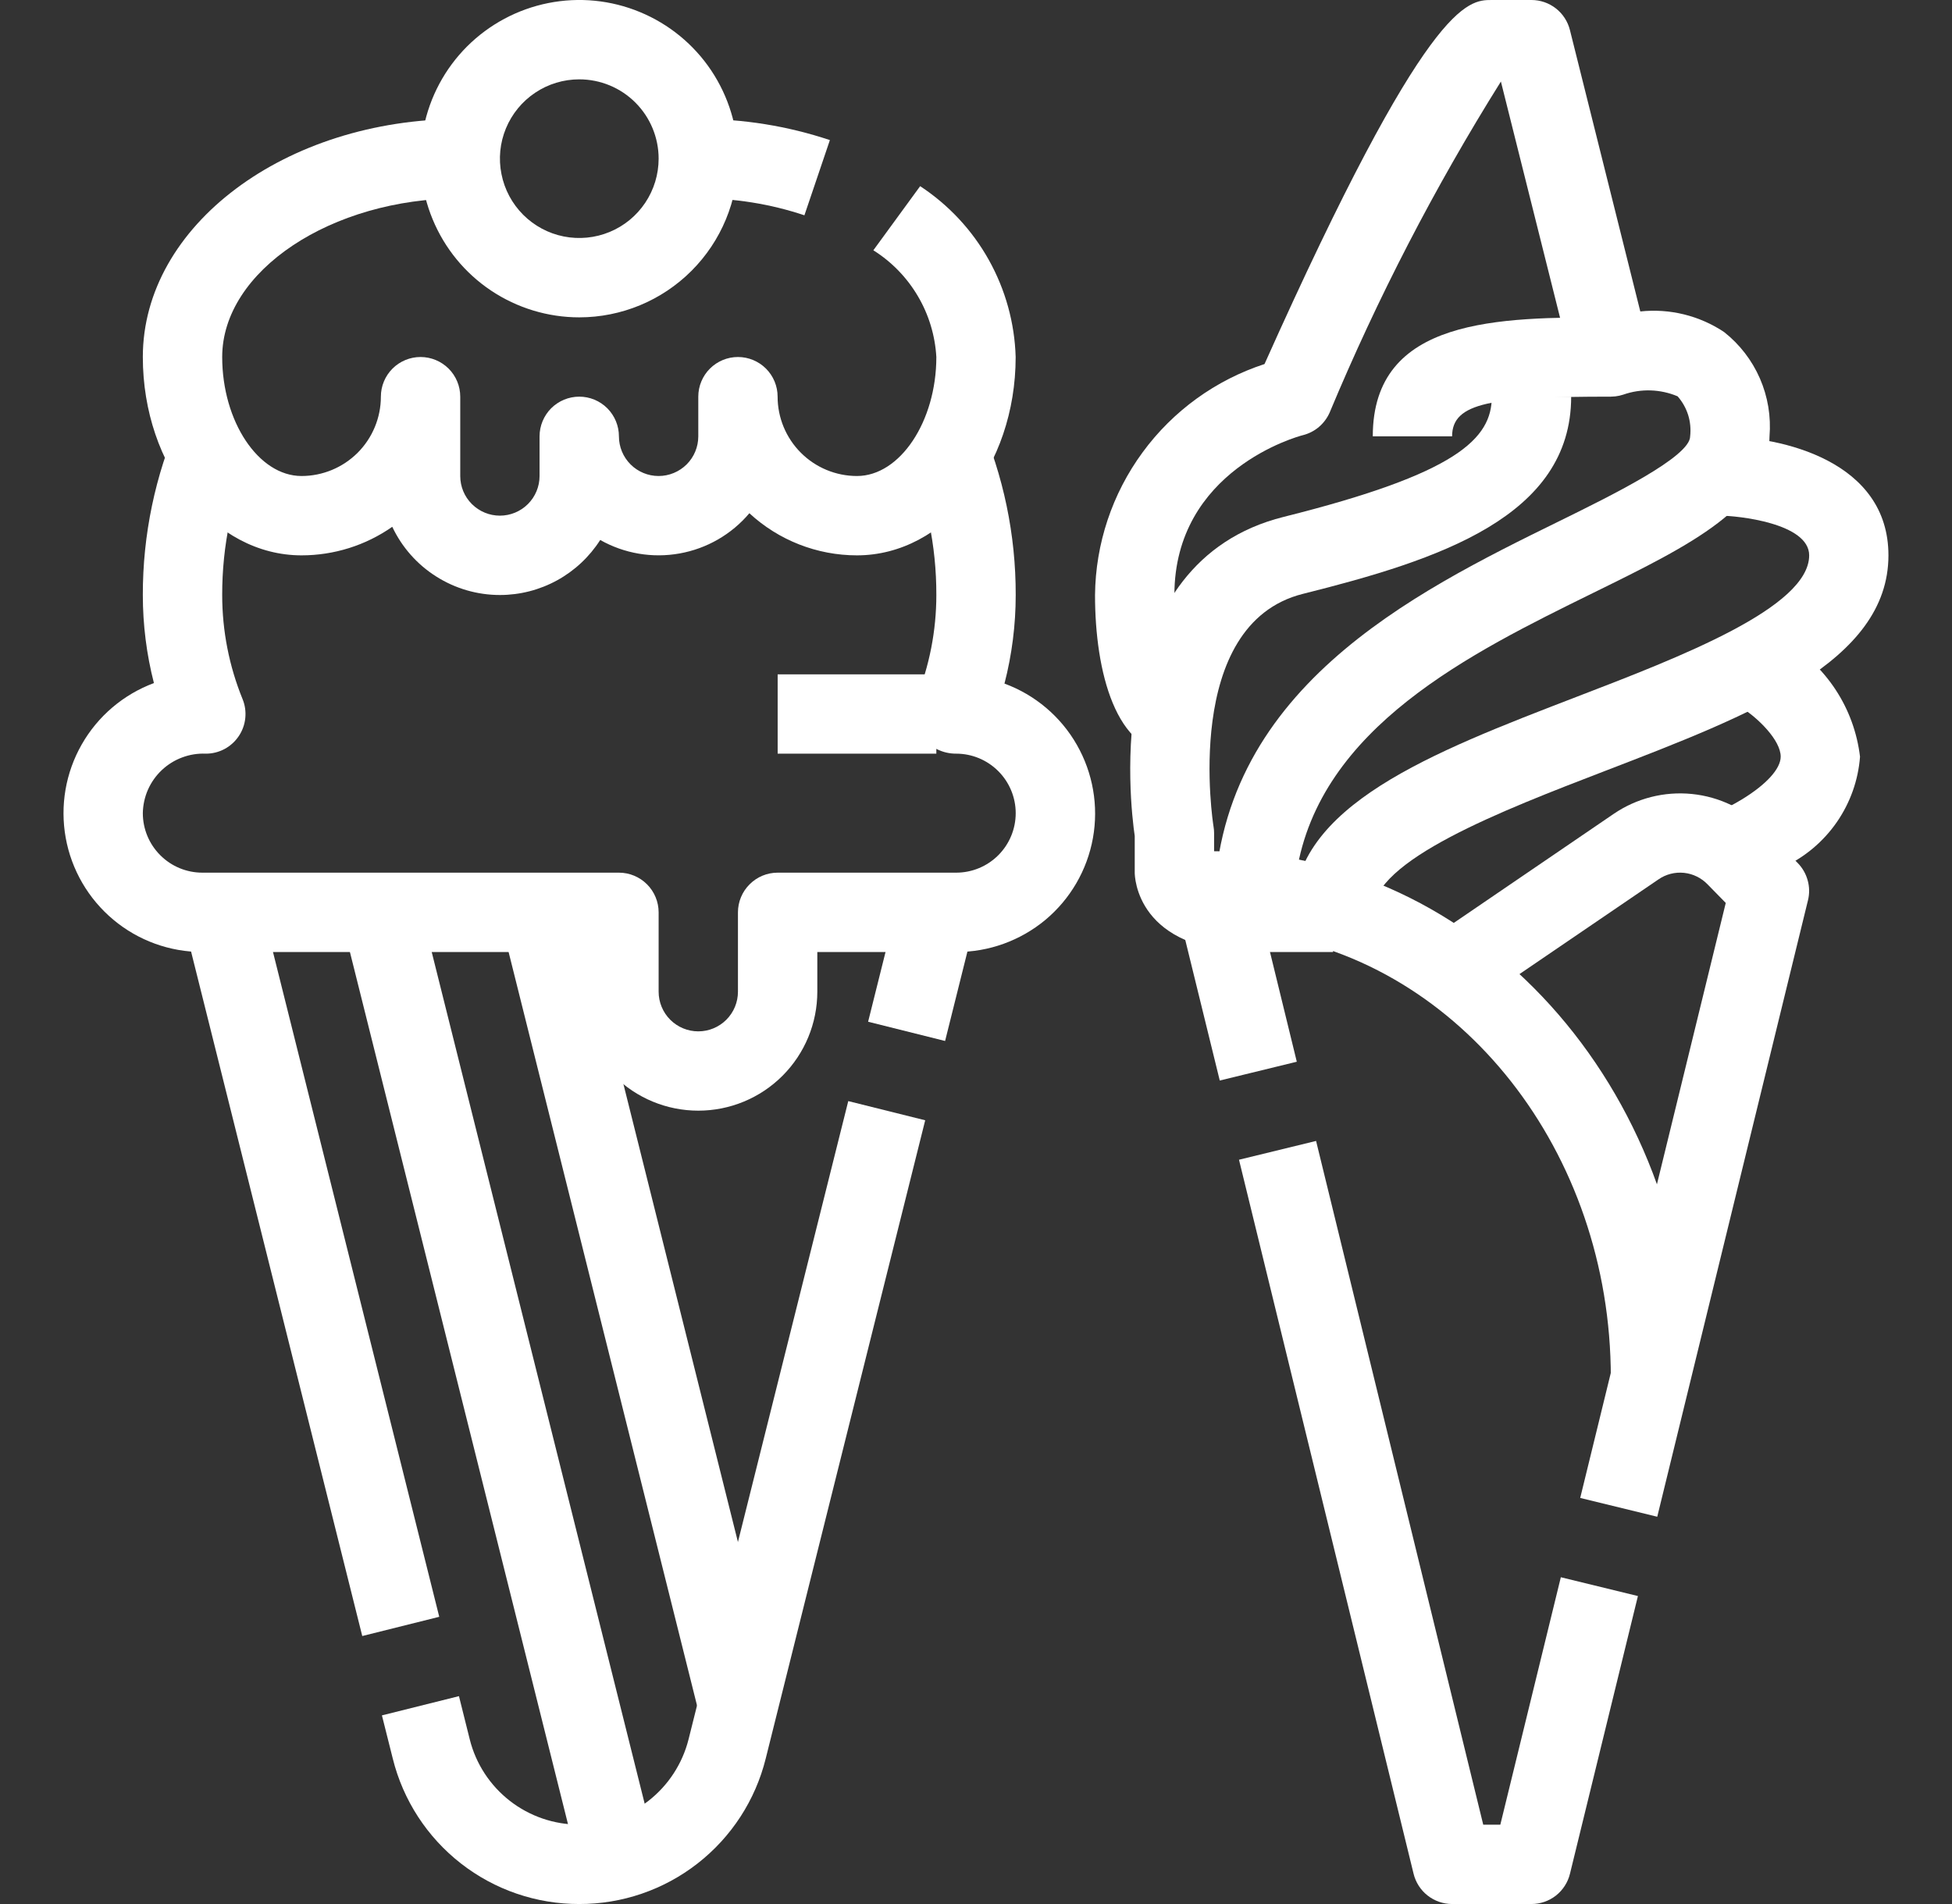 <svg width="41" height="40" viewBox="0 0 41 40" fill="none" xmlns="http://www.w3.org/2000/svg">
<rect x="0" y="0" width="41" height="40" fill="#333333" stroke="none"/>
<g clip-path="url(#clip0_850_412)">
<path d="M5.475 18.965L3.858 19.369L7.609 34.37L9.226 33.966L5.475 18.965Z" fill="white"/>
<path d="M12.167 40C11.266 40.002 10.391 39.702 9.681 39.148C8.971 38.594 8.467 37.819 8.25 36.945L8.022 36.037L9.64 35.633L9.867 36.542C9.995 37.053 10.291 37.507 10.708 37.832C11.124 38.156 11.636 38.332 12.164 38.332C12.692 38.332 13.204 38.156 13.621 37.832C14.037 37.507 14.333 37.053 14.462 36.542L17.817 23.132L19.433 23.535L16.083 36.945C15.866 37.819 15.362 38.594 14.652 39.148C13.942 39.702 13.067 40.002 12.167 40Z" fill="white"/>
<path d="M18.858 18.966L18.234 21.465L19.851 21.869L20.475 19.369L18.858 18.966Z" fill="white"/>
<path d="M12.167 6.667C11.508 6.667 10.864 6.471 10.315 6.105C9.767 5.739 9.34 5.218 9.088 4.609C8.835 4 8.769 3.33 8.898 2.683C9.027 2.036 9.344 1.442 9.81 0.976C10.277 0.51 10.87 0.193 11.517 0.064C12.164 -0.065 12.834 0.001 13.443 0.254C14.052 0.506 14.573 0.933 14.939 1.481C15.305 2.03 15.501 2.674 15.501 3.333C15.501 4.217 15.149 5.065 14.524 5.69C13.899 6.315 13.051 6.667 12.167 6.667ZM12.167 1.667C11.838 1.667 11.515 1.764 11.241 1.948C10.967 2.131 10.754 2.391 10.627 2.696C10.501 3 10.468 3.335 10.533 3.658C10.597 3.982 10.756 4.279 10.989 4.512C11.222 4.745 11.519 4.904 11.842 4.968C12.165 5.032 12.501 4.999 12.805 4.873C13.11 4.747 13.37 4.533 13.553 4.259C13.736 3.985 13.834 3.663 13.834 3.333C13.834 2.891 13.658 2.467 13.346 2.155C13.033 1.842 12.609 1.667 12.167 1.667Z" fill="white"/>
<path d="M10.5 12.5C10.026 12.5 9.562 12.365 9.162 12.111C8.761 11.858 8.441 11.495 8.239 11.067C7.681 11.458 7.015 11.667 6.333 11.667C4.495 11.667 3 9.797 3 7.5C3 4.742 5.991 2.5 9.667 2.5V4.167C6.957 4.167 4.667 5.693 4.667 7.5C4.667 8.855 5.43 10 6.333 10C6.775 10 7.199 9.824 7.512 9.512C7.824 9.199 8 8.775 8 8.333C8 8.112 8.088 7.9 8.244 7.744C8.4 7.588 8.612 7.5 8.833 7.5C9.054 7.5 9.266 7.588 9.423 7.744C9.579 7.9 9.667 8.112 9.667 8.333V10C9.667 10.221 9.754 10.433 9.911 10.589C10.067 10.745 10.279 10.833 10.5 10.833C10.721 10.833 10.933 10.745 11.089 10.589C11.245 10.433 11.333 10.221 11.333 10V9.167C11.333 8.946 11.421 8.734 11.577 8.577C11.734 8.421 11.946 8.333 12.167 8.333C12.388 8.333 12.6 8.421 12.756 8.577C12.912 8.734 13 8.946 13 9.167C13 9.388 13.088 9.6 13.244 9.756C13.4 9.912 13.612 10 13.833 10C14.054 10 14.266 9.912 14.423 9.756C14.579 9.6 14.667 9.388 14.667 9.167V8.333C14.667 8.112 14.755 7.9 14.911 7.744C15.067 7.588 15.279 7.5 15.5 7.5C15.721 7.5 15.933 7.588 16.089 7.744C16.245 7.9 16.333 8.112 16.333 8.333C16.333 8.775 16.509 9.199 16.822 9.512C17.134 9.824 17.558 10 18 10C18.903 10 19.667 8.855 19.667 7.5C19.641 7.048 19.508 6.608 19.277 6.218C19.047 5.828 18.727 5.499 18.344 5.258L19.327 3.911C19.925 4.304 20.42 4.835 20.769 5.46C21.118 6.085 21.312 6.785 21.333 7.5C21.333 9.797 19.838 11.667 18 11.667C17.162 11.667 16.355 11.351 15.74 10.782C15.365 11.226 14.847 11.525 14.275 11.627C13.703 11.73 13.113 11.63 12.607 11.344C12.381 11.698 12.069 11.99 11.701 12.192C11.333 12.394 10.92 12.5 10.5 12.5Z" fill="white"/>
<path d="M16.896 4.523C16.178 4.283 15.425 4.163 14.667 4.167V2.5C15.607 2.496 16.54 2.646 17.431 2.943L16.896 4.523ZM14.667 23.333C14.004 23.333 13.368 23.07 12.899 22.601C12.431 22.132 12.167 21.497 12.167 20.833V20H4.25C3.567 20 2.904 19.76 2.38 19.321C1.855 18.882 1.501 18.273 1.38 17.6C1.259 16.927 1.378 16.233 1.717 15.639C2.055 15.045 2.592 14.589 3.233 14.35C3.078 13.746 3 13.124 3 12.5C2.998 11.238 3.258 9.989 3.764 8.833L5.291 9.5C4.877 10.446 4.665 11.468 4.667 12.5C4.667 13.25 4.812 13.992 5.095 14.687C5.147 14.813 5.166 14.95 5.152 15.086C5.138 15.222 5.091 15.352 5.014 15.466C4.938 15.579 4.835 15.672 4.715 15.736C4.594 15.8 4.459 15.834 4.323 15.833C4.153 15.826 3.984 15.853 3.825 15.913C3.666 15.972 3.521 16.063 3.398 16.179C3.274 16.296 3.176 16.436 3.107 16.591C3.039 16.746 3.003 16.914 3 17.083C3 17.415 3.132 17.733 3.367 17.967C3.601 18.202 3.919 18.333 4.25 18.333H13C13.221 18.333 13.433 18.421 13.59 18.578C13.746 18.734 13.834 18.946 13.834 19.167V20.833C13.834 21.054 13.921 21.266 14.078 21.423C14.234 21.579 14.446 21.667 14.667 21.667C14.888 21.667 15.1 21.579 15.256 21.423C15.413 21.266 15.5 21.054 15.5 20.833V19.167C15.5 18.946 15.588 18.734 15.745 18.578C15.901 18.421 16.113 18.333 16.334 18.333H20.084C20.415 18.333 20.733 18.202 20.968 17.967C21.202 17.733 21.334 17.415 21.334 17.083C21.334 16.752 21.202 16.434 20.968 16.2C20.733 15.965 20.415 15.833 20.084 15.833C19.942 15.834 19.802 15.801 19.676 15.737C19.549 15.673 19.44 15.58 19.356 15.466C19.275 15.355 19.221 15.227 19.201 15.091C19.18 14.955 19.193 14.816 19.239 14.687C19.522 13.992 19.667 13.25 19.667 12.5C19.67 11.468 19.458 10.446 19.044 9.5L20.571 8.833C21.077 9.989 21.337 11.238 21.334 12.5C21.334 13.128 21.255 13.753 21.098 14.361C21.74 14.597 22.278 15.052 22.617 15.645C22.957 16.239 23.077 16.933 22.956 17.606C22.835 18.279 22.481 18.888 21.956 19.326C21.43 19.763 20.767 20.002 20.084 20H17.167V20.833C17.167 21.497 16.904 22.132 16.435 22.601C15.966 23.07 15.33 23.333 14.667 23.333Z" fill="white"/>
<path d="M8.809 18.965L7.192 19.369L12.192 39.369L13.809 38.965L8.809 18.965Z" fill="white"/>
<path d="M12.142 18.965L10.525 19.369L14.692 36.036L16.309 35.632L12.142 18.965Z" fill="white"/>
<path d="M19.667 14.167H16.334V15.833H19.667V14.167Z" fill="white"/>
<path d="M26.334 20C23.862 20 23.834 18.402 23.834 18.333V17.563C23.732 16.862 23.132 11.813 26.965 10.858C30.603 9.948 31.334 9.218 31.334 8.333H33.001C33.001 10.856 30.219 11.762 27.37 12.475C24.812 13.114 25.482 17.321 25.489 17.363C25.497 17.408 25.501 17.454 25.501 17.5V18.187C25.761 18.307 26.048 18.357 26.334 18.333V20Z" fill="white"/>
<path d="M30.5 9.167H28.834C28.834 6.667 31.489 6.667 33.834 6.667V8.333C31.334 8.333 30.5 8.454 30.5 9.167ZM28.834 19.167H27.167C27.167 16.928 30.058 15.816 33.118 14.638C35.293 13.802 38 12.761 38 11.667C38 10.99 36.495 10.833 36.124 10.833V9.167C37.44 9.167 39.665 9.693 39.665 11.667C39.665 13.906 36.775 15.018 33.715 16.195C31.541 17.032 28.834 18.073 28.834 19.167Z" fill="white"/>
<path d="M36.667 18.622L36 17.099C36.205 17.009 36.403 16.906 36.594 16.79C37.106 16.476 37.4 16.15 37.402 15.897C37.402 15.547 36.919 15.081 36.592 14.875L37.468 13.458C37.905 13.713 38.277 14.066 38.555 14.489C38.833 14.912 39.008 15.394 39.068 15.897C39.031 16.39 38.862 16.864 38.581 17.271C38.3 17.677 37.916 18.002 37.468 18.212C37.21 18.367 36.943 18.504 36.667 18.622ZM28 20H26.333C26.112 20 25.9 19.912 25.744 19.756C25.588 19.6 25.5 19.388 25.5 19.167C25.5 14.513 29.681 12.457 32.734 10.957C33.833 10.417 35.5 9.598 35.5 9.167C35.517 9.016 35.503 8.863 35.458 8.718C35.412 8.573 35.337 8.44 35.237 8.326C34.874 8.173 34.468 8.16 34.097 8.29C33.988 8.326 33.873 8.34 33.758 8.329C33.644 8.319 33.533 8.285 33.432 8.23C33.332 8.175 33.244 8.099 33.173 8.008C33.103 7.917 33.053 7.813 33.025 7.702L31.525 1.713C30.137 3.93 28.933 6.258 27.926 8.672C27.874 8.787 27.797 8.89 27.701 8.971C27.604 9.053 27.489 9.111 27.367 9.142C27.262 9.167 24.667 9.876 24.667 12.5C24.624 13.115 24.739 13.73 25 14.288C24.955 14.247 24.903 14.215 24.846 14.194C24.788 14.173 24.727 14.164 24.667 14.167V15.833C23.438 15.833 23 14.112 23 12.5C23.011 11.421 23.361 10.372 24 9.502C24.638 8.631 25.534 7.983 26.56 7.648C29.983 0 30.827 0 31.333 0H32.167C32.353 5.13525e-05 32.533 0.062 32.68 0.177C32.826 0.291 32.93 0.451 32.975 0.632L34.453 6.543C35.072 6.477 35.693 6.63 36.211 6.974C36.539 7.232 36.798 7.567 36.965 7.95C37.132 8.333 37.201 8.751 37.167 9.167C37.167 10.635 35.535 11.438 33.469 12.453C30.886 13.723 27.719 15.278 27.232 18.333H28V20Z" fill="white"/>
<path d="M34.809 31.864L33.191 31.469L36.248 18.969L35.87 18.583C35.739 18.445 35.562 18.357 35.372 18.337C35.182 18.317 34.991 18.366 34.834 18.475L30.97 21.108L30.032 19.732L33.894 17.098C34.375 16.77 34.956 16.622 35.536 16.68C36.115 16.738 36.655 16.999 37.061 17.416L37.762 18.133C37.861 18.235 37.932 18.359 37.969 18.496C38.007 18.632 38.009 18.776 37.975 18.913L34.809 31.864ZM32.167 40H30.5C30.314 40 30.133 39.937 29.986 39.822C29.839 39.707 29.735 39.545 29.691 39.364L26.024 24.364L27.643 23.969L31.154 38.333H31.513L32.784 33.135L34.403 33.53L32.976 39.363C32.932 39.545 32.828 39.706 32.682 39.822C32.535 39.937 32.354 40 32.167 40Z" fill="white"/>
<path d="M35.501 28.941H33.834C33.834 24.176 30.667 20.227 26.584 19.628L27.238 22.305L25.62 22.7L24.692 18.917C24.661 18.794 24.659 18.666 24.685 18.542C24.712 18.418 24.766 18.302 24.844 18.202C24.922 18.103 25.022 18.022 25.136 17.967C25.249 17.911 25.374 17.883 25.501 17.883C31.015 17.883 35.501 22.843 35.501 28.941Z" fill="white"/>
</g>
<defs>
<clipPath id="clip0_850_412">
<rect width="40" height="40" fill="white" transform="translate(0.5)"/>
</clipPath>
</defs>
</svg>
